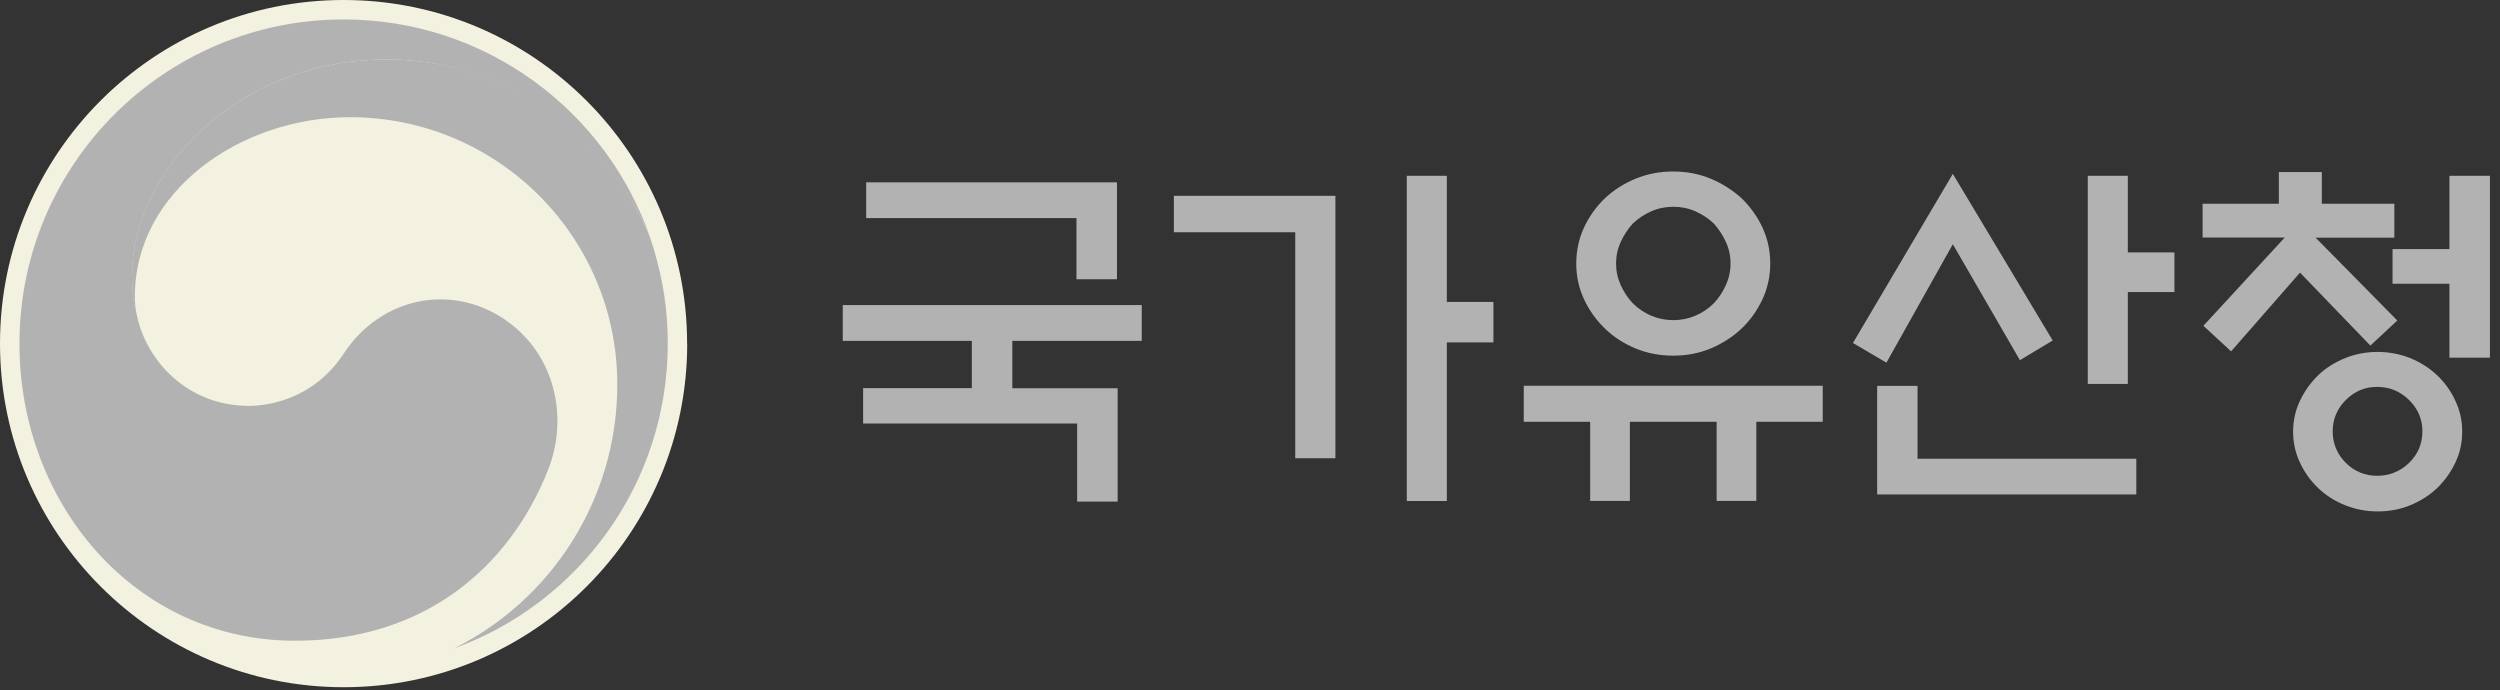 <svg width="221" height="61" viewBox="0 0 221 61" fill="none" xmlns="http://www.w3.org/2000/svg">
<rect x="0" y="0" width="221" height="61" fill="#333333" stroke="none"/>
<path d="M85.91 34.32V30.13H74.5V26.97H100.93V30.13H89.49V34.32H98.8V44.34H95.22V37.44H76.3V34.31H85.9L85.91 34.32ZM98.74 16.12V24.69H95.16V19.28H76.57V16.12H98.74Z" fill="#B2B2B2"/>
<path d="M118.04 40.51H114.5V20.53H103.77V17.31H118.05V40.51H118.04ZM127.9 26.69H132.02V30.27H127.9V44.29H124.36V15.54H127.9V26.69Z" fill="#B2B2B2"/>
<path d="M134.7 34.1H161.13V37.29H155.26V44.28H151.75V37.29H144.08V44.28H140.57V37.29H134.7V34.1ZM156.49 23.3C156.49 24.42 156.26 25.47 155.81 26.44C155.36 27.41 154.75 28.28 153.97 29.03C153.18 29.78 152.26 30.37 151.23 30.8C150.2 31.23 149.09 31.44 147.91 31.44C146.73 31.44 145.62 31.23 144.58 30.8C143.54 30.37 142.63 29.78 141.86 29.03C141.09 28.28 140.47 27.41 140.02 26.44C139.57 25.47 139.34 24.41 139.34 23.3C139.34 22.19 139.57 21.1 140.02 20.13C140.47 19.16 141.08 18.29 141.86 17.54C142.63 16.81 143.54 16.23 144.58 15.8C145.62 15.37 146.73 15.16 147.91 15.16C149.09 15.16 150.2 15.37 151.23 15.8C152.26 16.23 153.17 16.81 153.97 17.54C154.74 18.29 155.36 19.16 155.81 20.13C156.26 21.1 156.49 22.17 156.49 23.3ZM152.98 23.3C152.98 22.61 152.84 21.97 152.56 21.37C152.28 20.77 151.93 20.23 151.5 19.76C151.03 19.31 150.48 18.95 149.87 18.68C149.26 18.41 148.61 18.28 147.92 18.28C147.23 18.28 146.58 18.41 145.97 18.68C145.36 18.95 144.82 19.31 144.34 19.76C143.91 20.23 143.56 20.77 143.28 21.37C143 21.97 142.86 22.62 142.86 23.3C142.86 23.98 143 24.6 143.28 25.22C143.56 25.83 143.91 26.36 144.34 26.81C144.81 27.28 145.36 27.65 145.97 27.91C146.58 28.17 147.23 28.3 147.92 28.3C148.61 28.3 149.26 28.17 149.87 27.91C150.48 27.65 151.02 27.29 151.5 26.81C151.93 26.36 152.28 25.83 152.56 25.22C152.84 24.61 152.98 23.97 152.98 23.3Z" fill="#B2B2B2"/>
<path d="M172.63 15.37L181.46 30.1L178.56 31.84L172.63 21.59L166.76 32.06L163.8 30.32L172.63 15.37ZM169.51 34.1V40.55H188.85V43.71H165.94V34.11H169.52L169.51 34.1ZM188.1 33.94H184.56V15.54H188.1V22.31H192.22V25.82H188.1V33.94Z" fill="#B2B2B2"/>
<path d="M194.71 21.01V18.01H201.45V15.21H205.25V18.01H211.66V21.01H204.7L211.92 28.33L209.54 30.55L203.32 24.1L197.23 31.06L194.78 28.8L201.97 21H194.72L194.71 21.01ZM217.66 38.16C217.66 39.13 217.46 40.04 217.06 40.88C216.66 41.73 216.13 42.47 215.47 43.12C214.8 43.76 214.01 44.27 213.1 44.65C212.19 45.03 211.21 45.21 210.18 45.21C209.15 45.21 208.2 45.02 207.28 44.65C206.36 44.28 205.56 43.76 204.9 43.12C204.24 42.48 203.7 41.73 203.31 40.88C202.91 40.03 202.71 39.12 202.71 38.16C202.71 37.2 202.91 36.29 203.31 35.44C203.71 34.59 204.24 33.85 204.9 33.2C205.56 32.55 206.36 32.05 207.28 31.67C208.2 31.29 209.17 31.11 210.18 31.11C211.19 31.11 212.18 31.3 213.1 31.67C214.01 32.05 214.8 32.56 215.47 33.2C216.14 33.84 216.67 34.59 217.06 35.44C217.46 36.29 217.66 37.2 217.66 38.16ZM214.14 38.13C214.14 37.06 213.75 36.13 212.96 35.36C212.17 34.59 211.24 34.2 210.14 34.2C209.04 34.2 208.14 34.59 207.37 35.36C206.6 36.13 206.21 37.06 206.21 38.13C206.21 39.2 206.6 40.16 207.37 40.92C208.14 41.68 209.07 42.06 210.14 42.06C211.21 42.06 212.18 41.68 212.96 40.92C213.74 40.16 214.14 39.23 214.14 38.13ZM216.53 31.62V25.08H211.5V22.02H216.53V15.54H220.11V31.62H216.53Z" fill="#B2B2B2"/>
<path d="M60.75 30.37C60.75 47.15 47.15 60.75 30.38 60.75C13.61 60.75 0 47.15 0 30.37C0 13.59 13.6 0 30.37 0C47.14 0 60.74 13.6 60.74 30.37H60.75Z" fill="#F3F1E0"/>
<path d="M44.65 28.26C39.82 24.98 33.63 26.32 30.39 31.25C27.68 35.37 23.59 35.88 22 35.88C16.83 35.88 13.29 32.25 12.25 28.49C12.25 28.49 12.23 28.42 12.22 28.39C12.21 28.35 12.2 28.31 12.19 28.26C11.78 26.69 11.68 25.94 11.68 24.27C11.68 15.27 20.91 5.26 34.2 5.26C47.49 5.26 55.6 15.62 57.6 21.38C57.57 21.28 57.53 21.18 57.5 21.07C53.63 9.82 42.95 1.72 30.38 1.72C14.55 1.72 1.72 14.55 1.72 30.38C1.72 44.53 11.93 56.64 26.08 56.64C37.37 56.64 44.95 50.31 48.43 41.59C50.34 36.82 48.99 31.21 44.65 28.27V28.26Z" fill="#B2B2B2"/>
<path d="M57.77 21.94C56.1 16.32 48.25 5.26 34.19 5.26C20.9 5.26 11.67 15.27 11.67 24.27C11.67 25.94 11.77 26.69 12.18 28.26C12 27.57 11.92 26.89 11.92 26.22C11.92 16.85 21.3 10.36 30.94 10.36C43.99 10.36 54.57 20.94 54.57 33.98C54.57 44.21 48.68 53.07 40.13 57.32C51.16 53.33 59.03 42.77 59.03 30.37C59.03 27.43 58.64 24.85 57.77 21.94Z" fill="#B2B2B2"/>
</svg>
